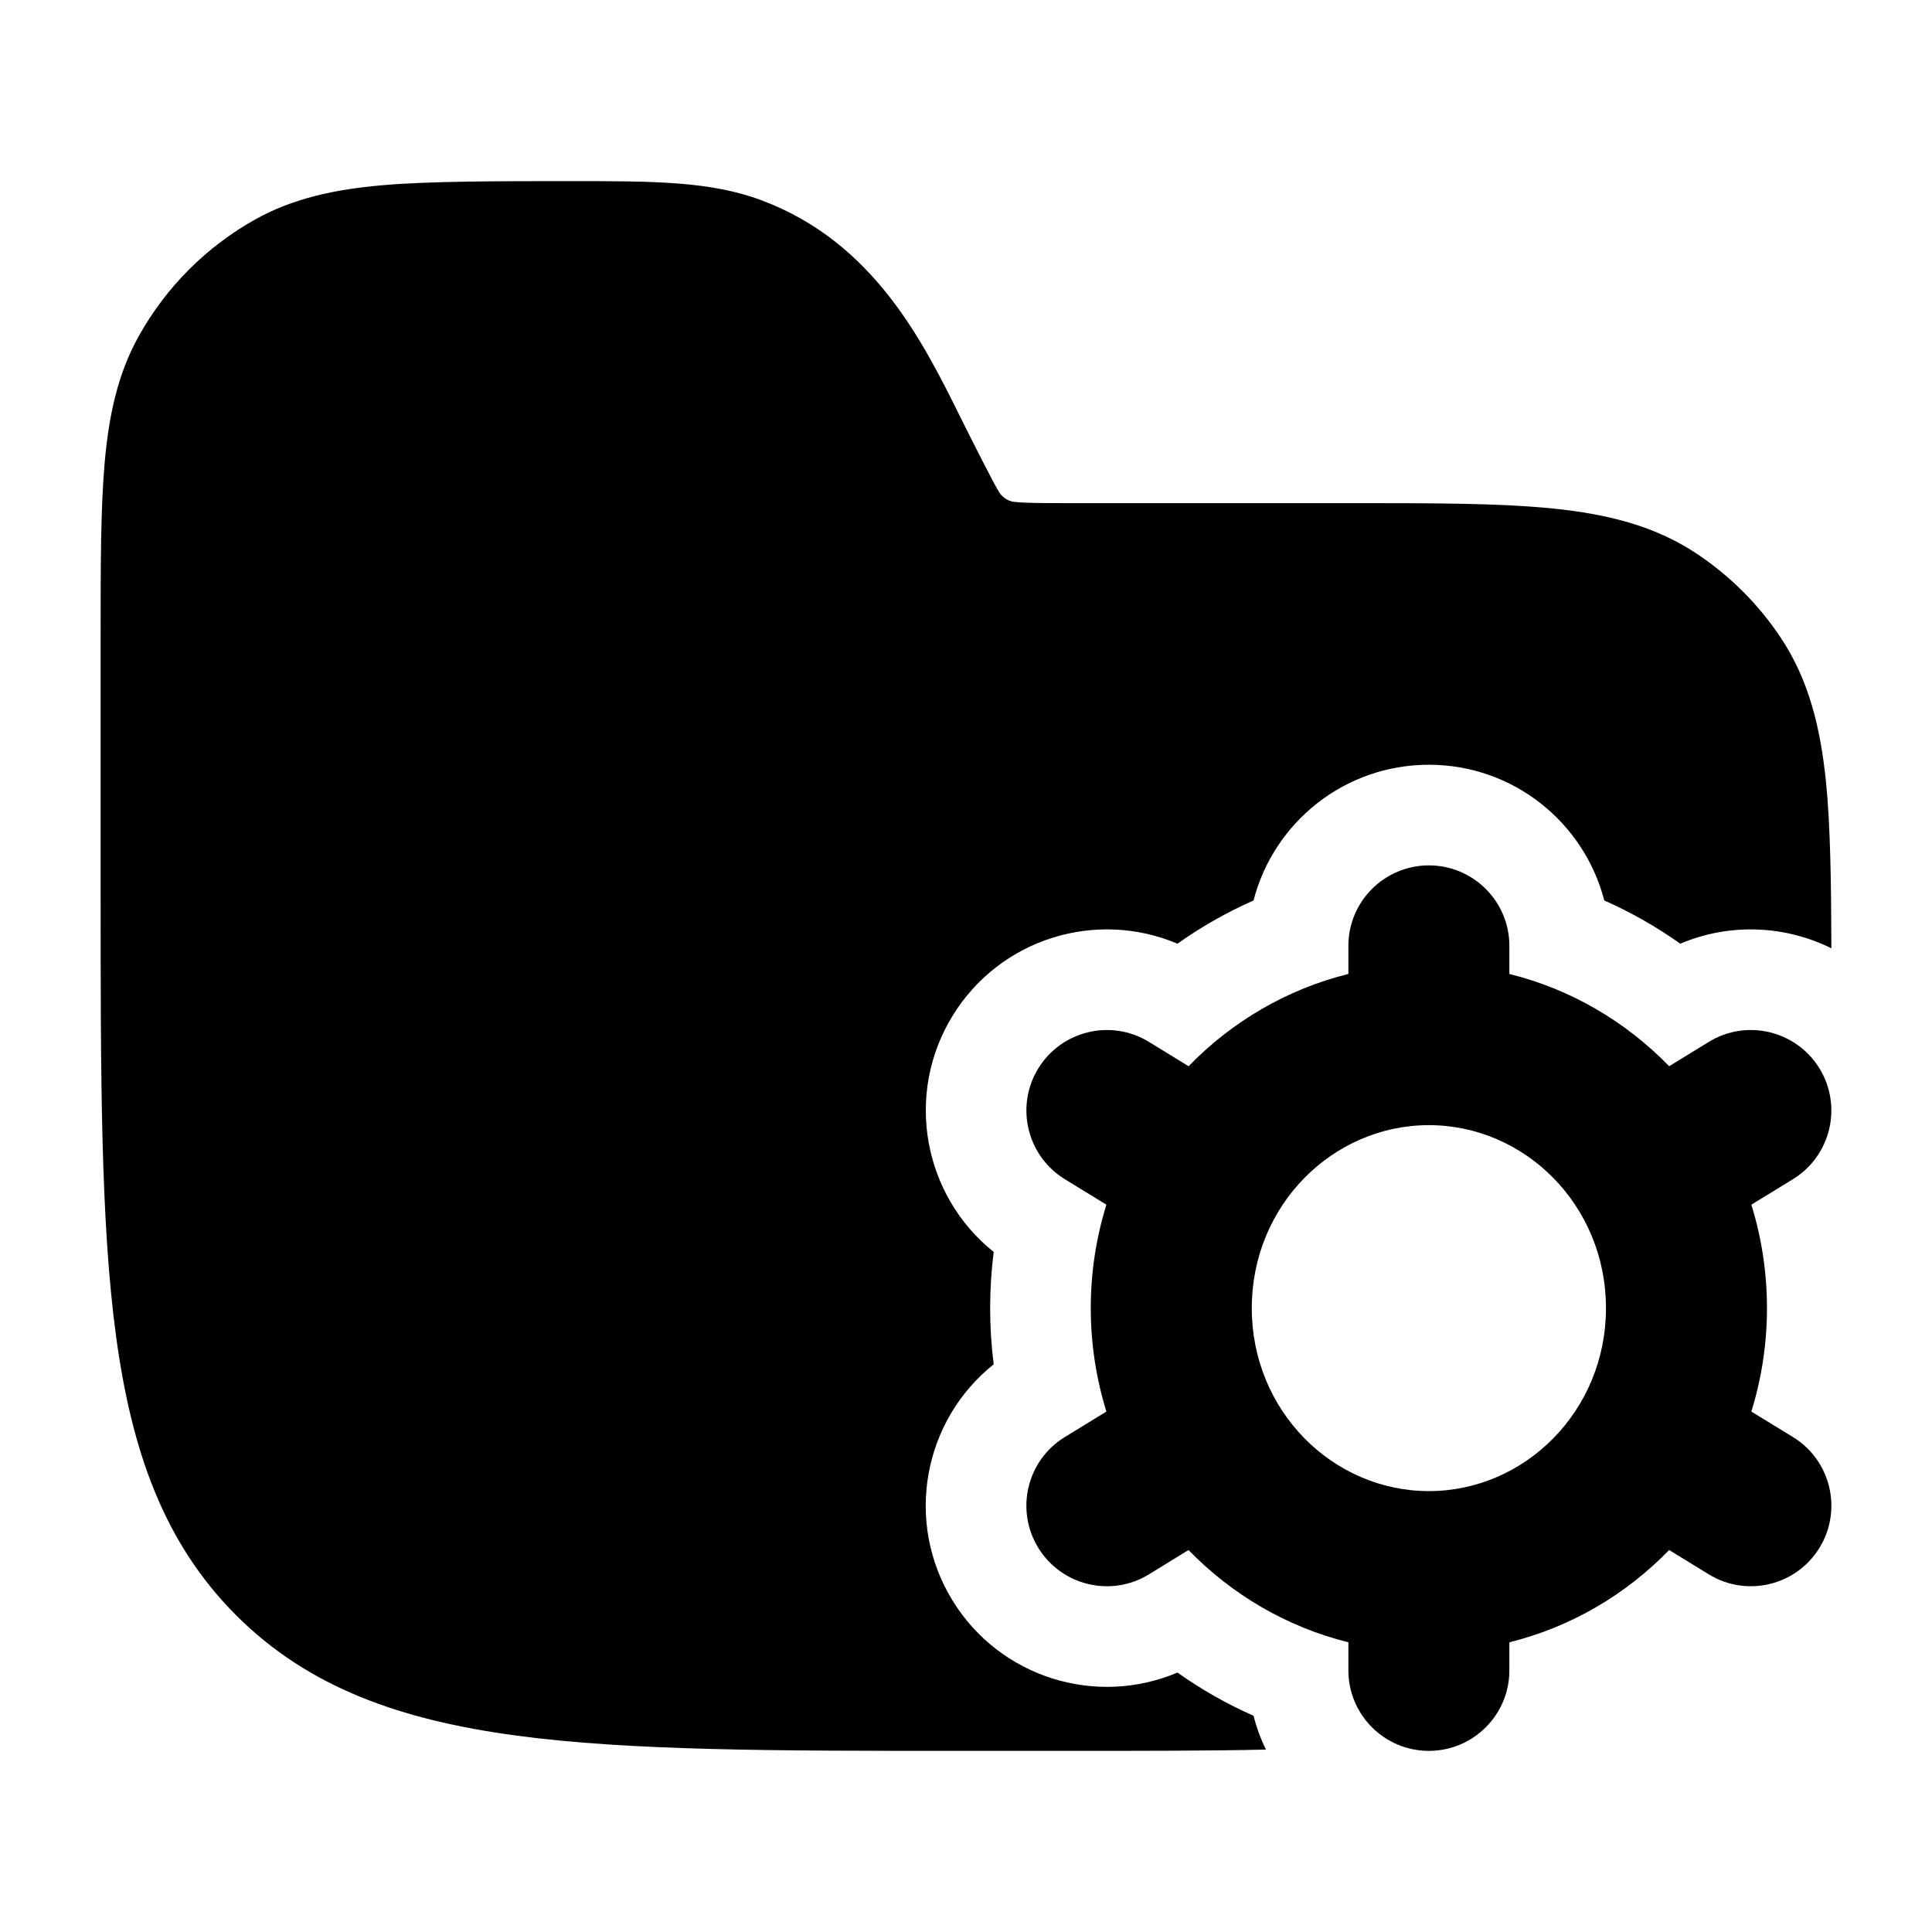 <svg width="24" height="24" viewBox="0 0 24 24" xmlns="http://www.w3.org/2000/svg">
    <path fill-rule="evenodd" clip-rule="evenodd" d="M17.75 10.75C18.302 10.75 18.75 11.198 18.75 11.75V12.099C19.518 12.289 20.2 12.694 20.735 13.245L21.227 12.943C21.697 12.654 22.313 12.802 22.602 13.272C22.891 13.743 22.743 14.359 22.273 14.648L21.756 14.965C21.882 15.371 21.95 15.803 21.95 16.25C21.95 16.697 21.882 17.128 21.756 17.535L22.273 17.852C22.744 18.141 22.891 18.757 22.602 19.228C22.313 19.698 21.698 19.846 21.227 19.557L20.735 19.255C20.2 19.806 19.518 20.211 18.75 20.401V20.75C18.75 21.302 18.302 21.75 17.75 21.75C17.198 21.75 16.75 21.302 16.75 20.75V20.401C15.982 20.211 15.3 19.806 14.764 19.255L14.273 19.557C13.802 19.846 13.187 19.698 12.898 19.228C12.609 18.757 12.756 18.141 13.227 17.852L13.744 17.535C13.618 17.128 13.55 16.697 13.55 16.25C13.55 15.803 13.618 15.371 13.744 14.965L13.227 14.648C12.757 14.359 12.609 13.743 12.898 13.272C13.187 12.802 13.803 12.654 14.273 12.943L14.765 13.245C15.3 12.694 15.982 12.289 16.75 12.099V11.75C16.75 11.198 17.198 10.75 17.75 10.75ZM17.75 13.977C16.556 13.977 15.55 14.973 15.55 16.25C15.55 17.526 16.556 18.523 17.75 18.523C18.944 18.523 19.95 17.526 19.95 16.25C19.95 14.973 18.944 13.977 17.75 13.977Z"/>
    <path d="M9.462 2.489C8.824 2.249 8.112 2.25 7.082 2.25C6.204 2.25 5.322 2.25 4.75 2.301C4.16 2.353 3.644 2.462 3.172 2.725C2.565 3.064 2.064 3.565 1.725 4.173C1.462 4.644 1.352 5.16 1.3 5.75C1.25 6.322 1.25 7.031 1.25 7.91V11.057C1.25 13.366 1.25 15.175 1.44 16.586C1.634 18.031 2.039 19.171 2.934 20.066C3.829 20.961 4.969 21.366 6.414 21.56C7.825 21.75 9.634 21.75 11.942 21.75H13.292C14.203 21.75 15.009 21.75 15.726 21.734C15.661 21.601 15.609 21.46 15.572 21.314C15.237 21.166 14.921 20.986 14.627 20.777C13.619 21.205 12.422 20.843 11.832 19.881C11.232 18.903 11.469 17.646 12.344 16.948C12.315 16.719 12.3 16.486 12.3 16.25C12.3 16.014 12.315 15.781 12.344 15.552C11.47 14.853 11.233 13.597 11.833 12.619C12.423 11.657 13.619 11.295 14.627 11.723C14.921 11.514 15.237 11.334 15.572 11.186C15.822 10.216 16.702 9.5 17.75 9.5C18.798 9.5 19.678 10.216 19.929 11.186C20.263 11.334 20.579 11.514 20.873 11.723C21.489 11.462 22.174 11.495 22.75 11.78C22.748 10.971 22.738 10.256 22.683 9.71C22.613 9.029 22.467 8.439 22.118 7.917C21.844 7.507 21.493 7.156 21.083 6.882C20.561 6.533 19.971 6.386 19.29 6.317C18.631 6.25 17.809 6.25 16.79 6.25L13.236 6.25C12.92 6.25 12.739 6.249 12.606 6.235C12.504 6.228 12.435 6.153 12.413 6.116C12.341 6.003 12.084 5.489 11.942 5.206C11.47 4.251 10.858 3.012 9.462 2.489Z"/>
</svg>
